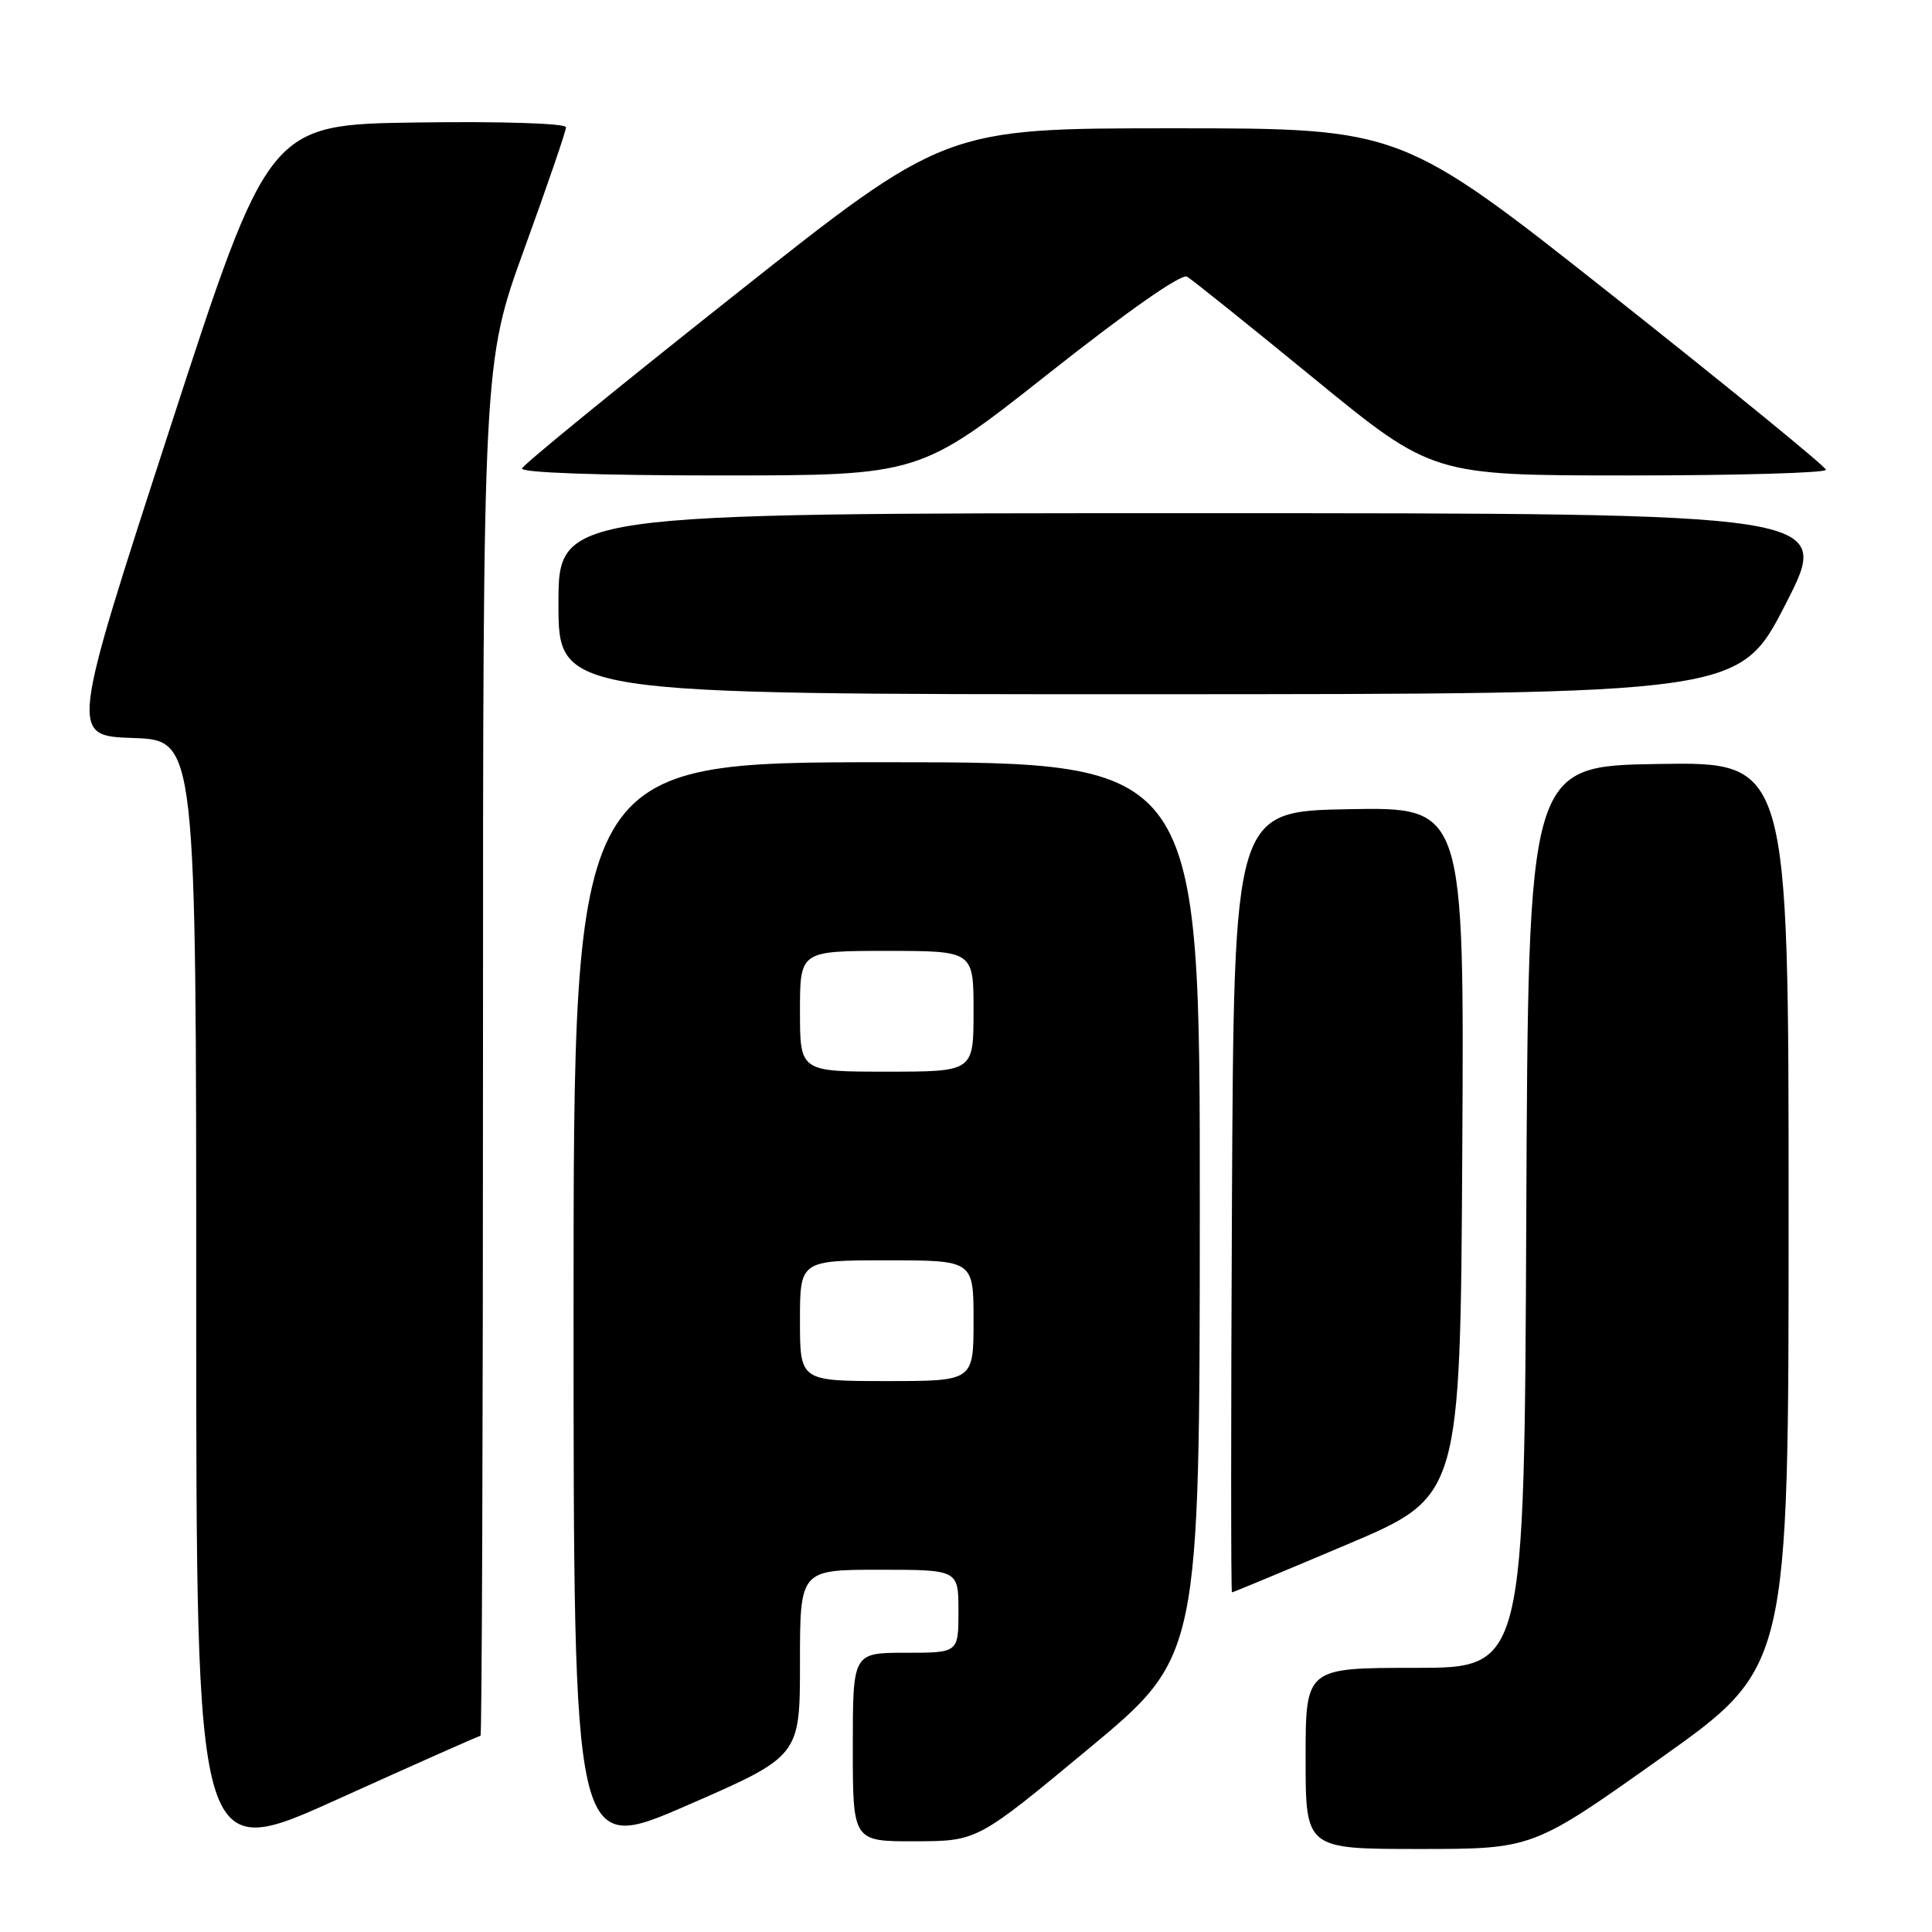 <?xml version="1.0" encoding="UTF-8" standalone="no"?>
<!DOCTYPE svg PUBLIC "-//W3C//DTD SVG 1.1//EN" "http://www.w3.org/Graphics/SVG/1.1/DTD/svg11.dtd" >
<svg xmlns="http://www.w3.org/2000/svg" xmlns:xlink="http://www.w3.org/1999/xlink" version="1.1" viewBox="0 0 256 256">
 <g >
 <path fill="currentColor"
d=" M 63.67 230.00 C 63.85 230.00 64.00 189.06 64.00 139.03 C 64.00 48.06 64.00 48.06 69.50 32.91 C 72.53 24.58 75.00 17.35 75.00 16.86 C 75.00 16.35 66.52 16.07 55.30 16.23 C 35.60 16.50 35.60 16.50 22.44 57.00 C 9.28 97.50 9.28 97.50 17.64 97.79 C 26.00 98.08 26.00 98.08 26.00 172.48 C 26.00 246.88 26.00 246.88 44.67 238.44 C 54.93 233.80 63.48 230.00 63.67 230.00 Z  M 106.00 220.36 C 106.00 208.00 106.00 208.00 116.50 208.00 C 127.00 208.00 127.00 208.00 127.00 213.50 C 127.00 219.00 127.00 219.00 120.00 219.00 C 113.00 219.00 113.00 219.00 113.00 231.50 C 113.00 244.00 113.00 244.00 121.25 243.98 C 129.50 243.96 129.50 243.96 144.23 231.73 C 158.96 219.50 158.96 219.50 158.98 160.25 C 159.00 101.00 159.00 101.00 117.50 101.00 C 76.00 101.00 76.00 101.00 76.00 173.38 C 76.00 245.77 76.00 245.77 91.00 239.24 C 106.00 232.71 106.00 232.71 106.00 220.36 Z  M 220.05 232.96 C 237.00 220.93 237.00 220.93 237.00 160.94 C 237.00 100.95 237.00 100.95 219.75 101.23 C 202.50 101.50 202.50 101.50 202.24 161.25 C 201.98 221.00 201.98 221.00 187.49 221.00 C 173.00 221.00 173.00 221.00 173.00 233.00 C 173.00 245.00 173.00 245.00 188.05 245.00 C 203.10 245.00 203.10 245.00 220.05 232.96 Z  M 178.50 204.65 C 193.50 198.30 193.50 198.30 193.76 152.63 C 194.02 106.95 194.02 106.95 178.76 107.22 C 163.50 107.50 163.50 107.50 163.24 159.25 C 163.10 187.71 163.10 211.00 163.24 211.00 C 163.38 211.00 170.25 208.14 178.50 204.65 Z  M 236.63 79.99 C 242.77 68.00 242.77 68.00 158.38 68.00 C 74.00 68.00 74.00 68.00 74.00 80.00 C 74.00 92.00 74.00 92.00 152.25 91.99 C 230.50 91.97 230.50 91.97 236.63 79.99 Z  M 138.97 49.47 C 149.42 41.21 156.55 36.22 157.29 36.66 C 157.96 37.05 165.55 43.14 174.16 50.19 C 189.82 63.00 189.82 63.00 215.91 63.00 C 230.26 63.00 241.98 62.66 241.95 62.25 C 241.93 61.84 229.25 51.49 213.79 39.25 C 185.67 17.00 185.67 17.00 155.44 17.00 C 125.21 17.00 125.21 17.00 97.36 39.07 C 82.04 51.20 69.35 61.55 69.17 62.07 C 68.97 62.63 79.36 63.00 95.34 63.00 C 121.85 63.00 121.85 63.00 138.97 49.47 Z  M 106.00 175.00 C 106.00 167.00 106.00 167.00 117.50 167.00 C 129.00 167.00 129.00 167.00 129.00 175.00 C 129.00 183.00 129.00 183.00 117.50 183.00 C 106.00 183.00 106.00 183.00 106.00 175.00 Z  M 106.00 134.00 C 106.00 126.00 106.00 126.00 117.50 126.00 C 129.00 126.00 129.00 126.00 129.00 134.00 C 129.00 142.00 129.00 142.00 117.50 142.00 C 106.00 142.00 106.00 142.00 106.00 134.00 Z "/>
</g>
</svg>